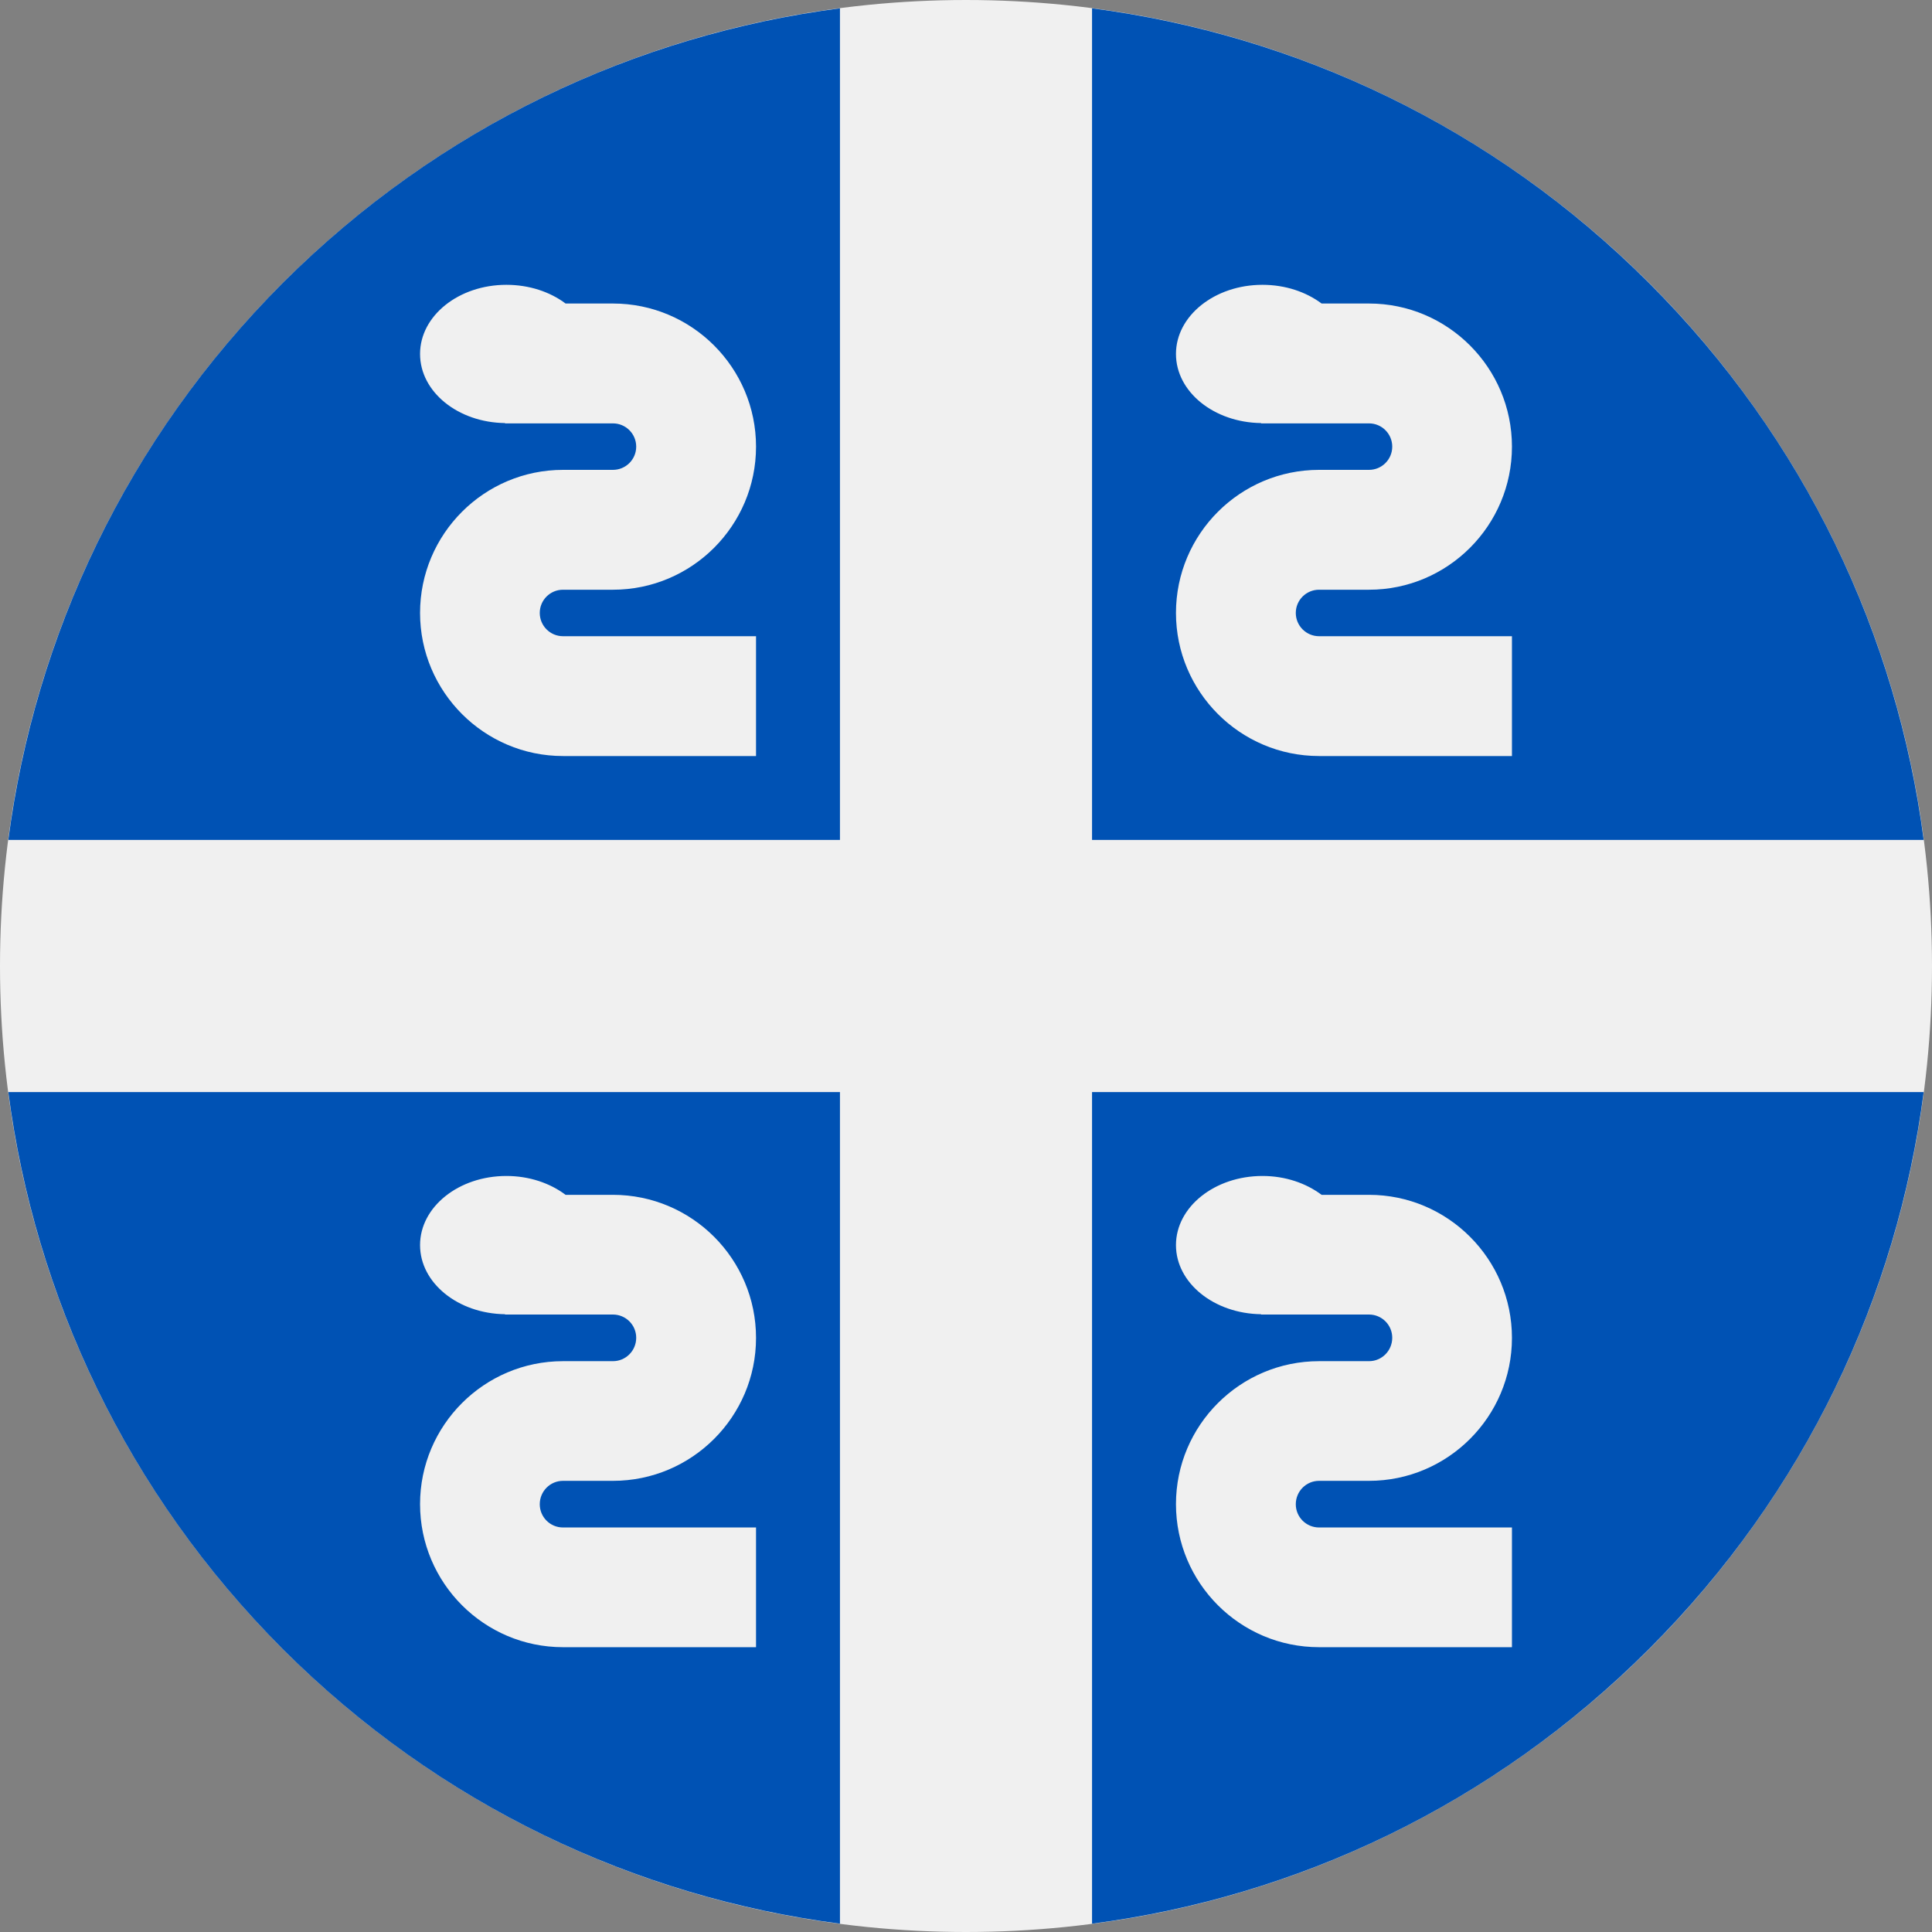 <?xml version="1.0" encoding="UTF-8"?>
<svg xmlns="http://www.w3.org/2000/svg" xmlns:xlink="http://www.w3.org/1999/xlink" width="50px" height="50px" viewBox="0 0 50 50" version="1.1">
<rect x="0" y="0" width="50" height="50" fill="#808080" stroke="none"/>
<g id="surface1">
<path style=" stroke:none;fill-rule:nonzero;fill:rgb(94.118%,94.118%,94.118%);fill-opacity:1;" d="M 25 50 C 38.809 50 50 38.809 50 25 C 50 11.191 38.809 0 25 0 C 11.191 0 0 11.191 0 25 C 0 38.809 11.191 50 25 50 Z M 25 50 "/>
<path style=" stroke:none;fill-rule:nonzero;fill:rgb(0%,32.157%,70.588%);fill-opacity:1;" d="M 49.785 21.738 C 49.098 16.469 46.727 11.371 42.676 7.324 C 38.629 3.273 33.531 0.902 28.262 0.215 L 28.262 21.738 Z M 49.785 21.738 "/>
<path style=" stroke:none;fill-rule:nonzero;fill:rgb(0%,32.157%,70.588%);fill-opacity:1;" d="M 21.738 0.215 C 16.469 0.902 11.371 3.273 7.32 7.32 C 3.273 11.371 0.902 16.469 0.215 21.738 L 21.738 21.738 Z M 21.738 0.215 "/>
<path style=" stroke:none;fill-rule:nonzero;fill:rgb(0%,32.157%,70.588%);fill-opacity:1;" d="M 0.215 28.262 C 0.902 33.531 3.273 38.629 7.32 42.68 C 11.371 46.727 16.469 49.098 21.738 49.785 L 21.738 28.262 Z M 0.215 28.262 "/>
<path style=" stroke:none;fill-rule:nonzero;fill:rgb(0%,32.157%,70.588%);fill-opacity:1;" d="M 28.262 49.785 C 33.531 49.098 38.629 46.727 42.676 42.676 C 46.727 38.629 49.098 33.531 49.785 28.262 L 28.262 28.262 Z M 28.262 49.785 "/>
<path style=" stroke:none;fill-rule:nonzero;fill:rgb(94.118%,94.118%,94.118%);fill-opacity:1;" d="M 33.535 15.863 C 33.535 15.531 33.805 15.262 34.137 15.262 L 35.43 15.262 C 37.469 15.262 39.129 13.602 39.129 11.559 C 39.129 9.516 37.469 7.855 35.43 7.855 L 34.203 7.855 C 33.801 7.555 33.266 7.371 32.672 7.371 C 31.438 7.371 30.434 8.172 30.434 9.16 C 30.434 10.141 31.418 10.934 32.637 10.949 L 32.637 10.957 L 35.43 10.957 C 35.762 10.957 36.031 11.227 36.031 11.559 C 36.031 11.891 35.762 12.16 35.43 12.16 L 34.137 12.16 C 32.094 12.16 30.434 13.82 30.434 15.863 C 30.434 17.902 32.094 19.566 34.137 19.566 L 39.129 19.566 L 39.129 16.465 L 34.137 16.465 C 33.805 16.465 33.535 16.195 33.535 15.863 Z M 33.535 15.863 "/>
<path style=" stroke:none;fill-rule:nonzero;fill:rgb(94.118%,94.118%,94.118%);fill-opacity:1;" d="M 13.969 15.863 C 13.969 15.531 14.238 15.262 14.57 15.262 L 15.863 15.262 C 17.906 15.262 19.566 13.602 19.566 11.559 C 19.566 9.516 17.906 7.855 15.863 7.855 L 14.637 7.855 C 14.238 7.555 13.699 7.371 13.105 7.371 C 11.871 7.371 10.871 8.172 10.871 9.16 C 10.871 10.141 11.852 10.934 13.07 10.949 L 13.07 10.957 L 15.863 10.957 C 16.195 10.957 16.465 11.227 16.465 11.559 C 16.465 11.891 16.195 12.16 15.863 12.16 L 14.57 12.16 C 12.531 12.16 10.871 13.82 10.871 15.863 C 10.871 17.902 12.531 19.566 14.57 19.566 L 19.566 19.566 L 19.566 16.465 L 14.57 16.465 C 14.238 16.465 13.969 16.195 13.969 15.863 Z M 13.969 15.863 "/>
<path style=" stroke:none;fill-rule:nonzero;fill:rgb(94.118%,94.118%,94.118%);fill-opacity:1;" d="M 33.535 38.93 C 33.535 38.594 33.805 38.324 34.137 38.324 L 35.43 38.324 C 37.469 38.324 39.129 36.664 39.129 34.625 C 39.129 32.582 37.469 30.922 35.43 30.922 L 34.203 30.922 C 33.801 30.621 33.266 30.434 32.672 30.434 C 31.438 30.434 30.434 31.234 30.434 32.223 C 30.434 33.203 31.418 33.996 32.637 34.012 L 32.637 34.02 L 35.43 34.02 C 35.762 34.02 36.031 34.289 36.031 34.621 C 36.031 34.957 35.762 35.227 35.43 35.227 L 34.137 35.227 C 32.094 35.227 30.434 36.887 30.434 38.926 C 30.434 40.969 32.094 42.629 34.137 42.629 L 39.129 42.629 L 39.129 39.531 L 34.137 39.531 C 33.805 39.531 33.535 39.262 33.535 38.93 Z M 33.535 38.93 "/>
<path style=" stroke:none;fill-rule:nonzero;fill:rgb(94.118%,94.118%,94.118%);fill-opacity:1;" d="M 13.969 38.93 C 13.969 38.594 14.238 38.324 14.57 38.324 L 15.863 38.324 C 17.906 38.324 19.566 36.664 19.566 34.625 C 19.566 32.582 17.906 30.922 15.863 30.922 L 14.637 30.922 C 14.238 30.621 13.699 30.434 13.105 30.434 C 11.871 30.434 10.871 31.234 10.871 32.223 C 10.871 33.203 11.852 33.996 13.07 34.012 L 13.07 34.02 L 15.863 34.02 C 16.195 34.02 16.465 34.289 16.465 34.621 C 16.465 34.957 16.195 35.227 15.863 35.227 L 14.57 35.227 C 12.531 35.227 10.871 36.887 10.871 38.926 C 10.871 40.969 12.531 42.629 14.57 42.629 L 19.566 42.629 L 19.566 39.531 L 14.57 39.531 C 14.238 39.531 13.969 39.262 13.969 38.93 Z M 13.969 38.93 "/>
</g>
</svg>
